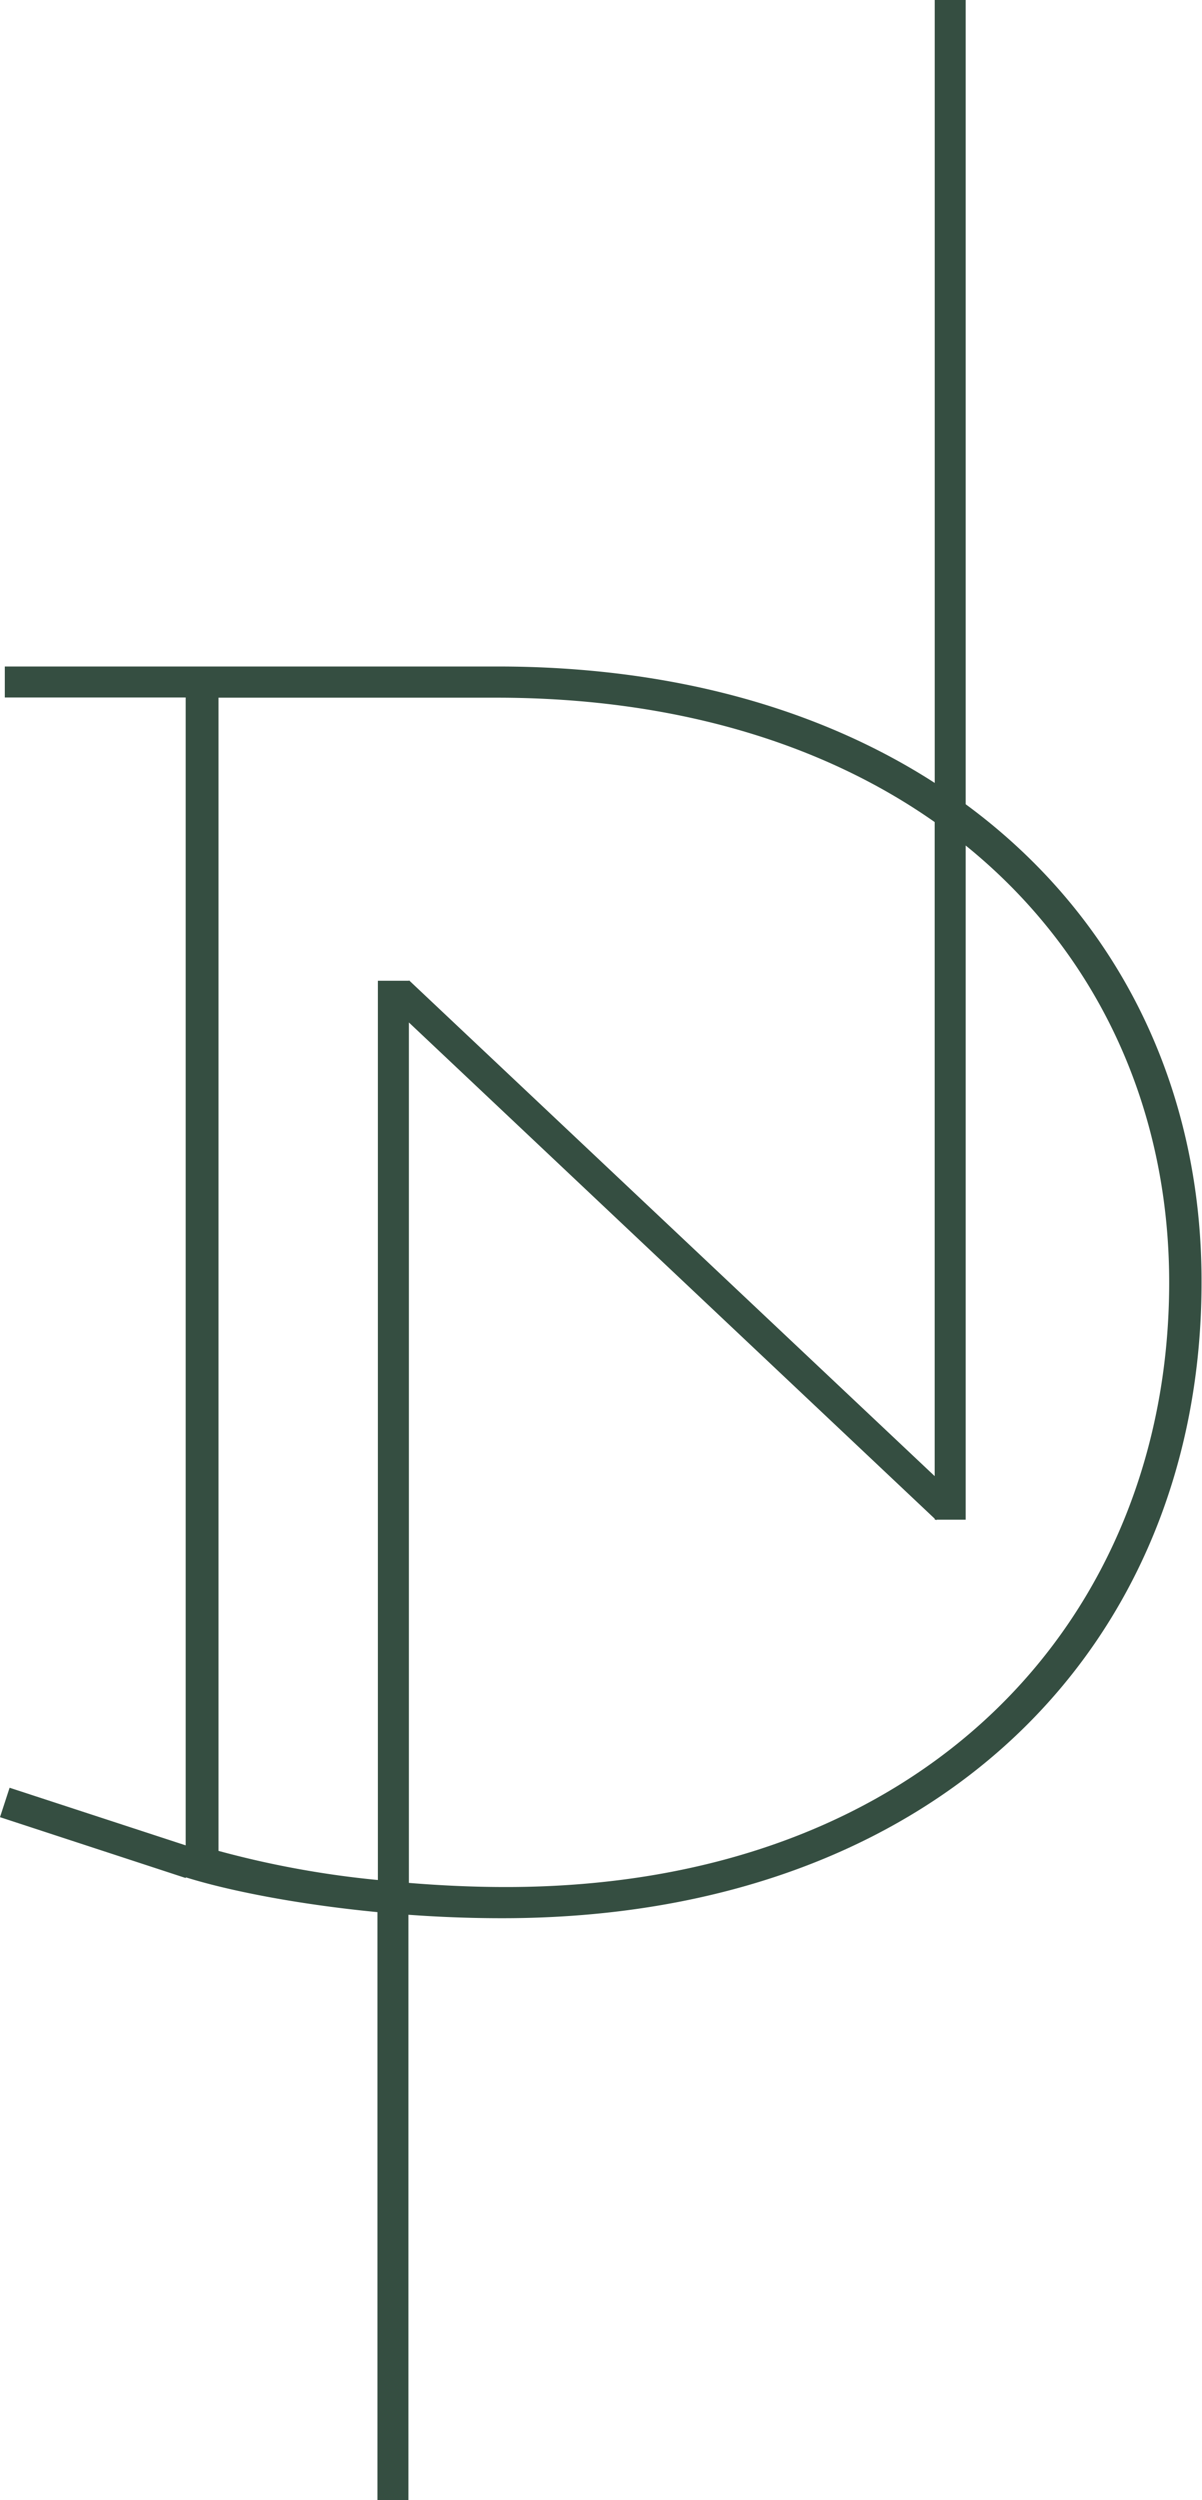 <svg xmlns="http://www.w3.org/2000/svg" viewBox="0 0 232.91 484.2"><defs><style>.cls-1{fill:#354e41;}</style></defs><g id="Layer_3" data-name="Layer 3"><path class="cls-1" d="M324.64,243.53V87.77h-6V239.4c-22.09-14.24-50.68-22.55-84.7-22.55H138.45v6H173.5V445.16L139.38,434l-1.86,5.7,36,11.79,0-.14c8.14,2.55,21.54,5.24,37.14,6.74V572h6V458.6c5.86.43,12,.67,18.15.67,84.63,0,135.53-53.13,135.53-123.12C370.43,298.29,354.14,265.2,324.64,243.53ZM179.86,446.23V222.89h53.77c34.87,0,63.53,9,85,24.09V373.65l-101.83-96-.06.06h-6V451.87A184.92,184.92,0,0,1,179.86,446.23Zm55.68,7c-6.35,0-12.69-.3-18.79-.8V285.79L318.64,381.9v.19h.2l.1.09.09-.09h5.61V251.52c25.62,20.73,39.43,50.93,39.43,84.63C364.07,400.73,317.3,453.23,235.54,453.23Z" transform="translate(-137.52 -87.77)"/></g></svg>